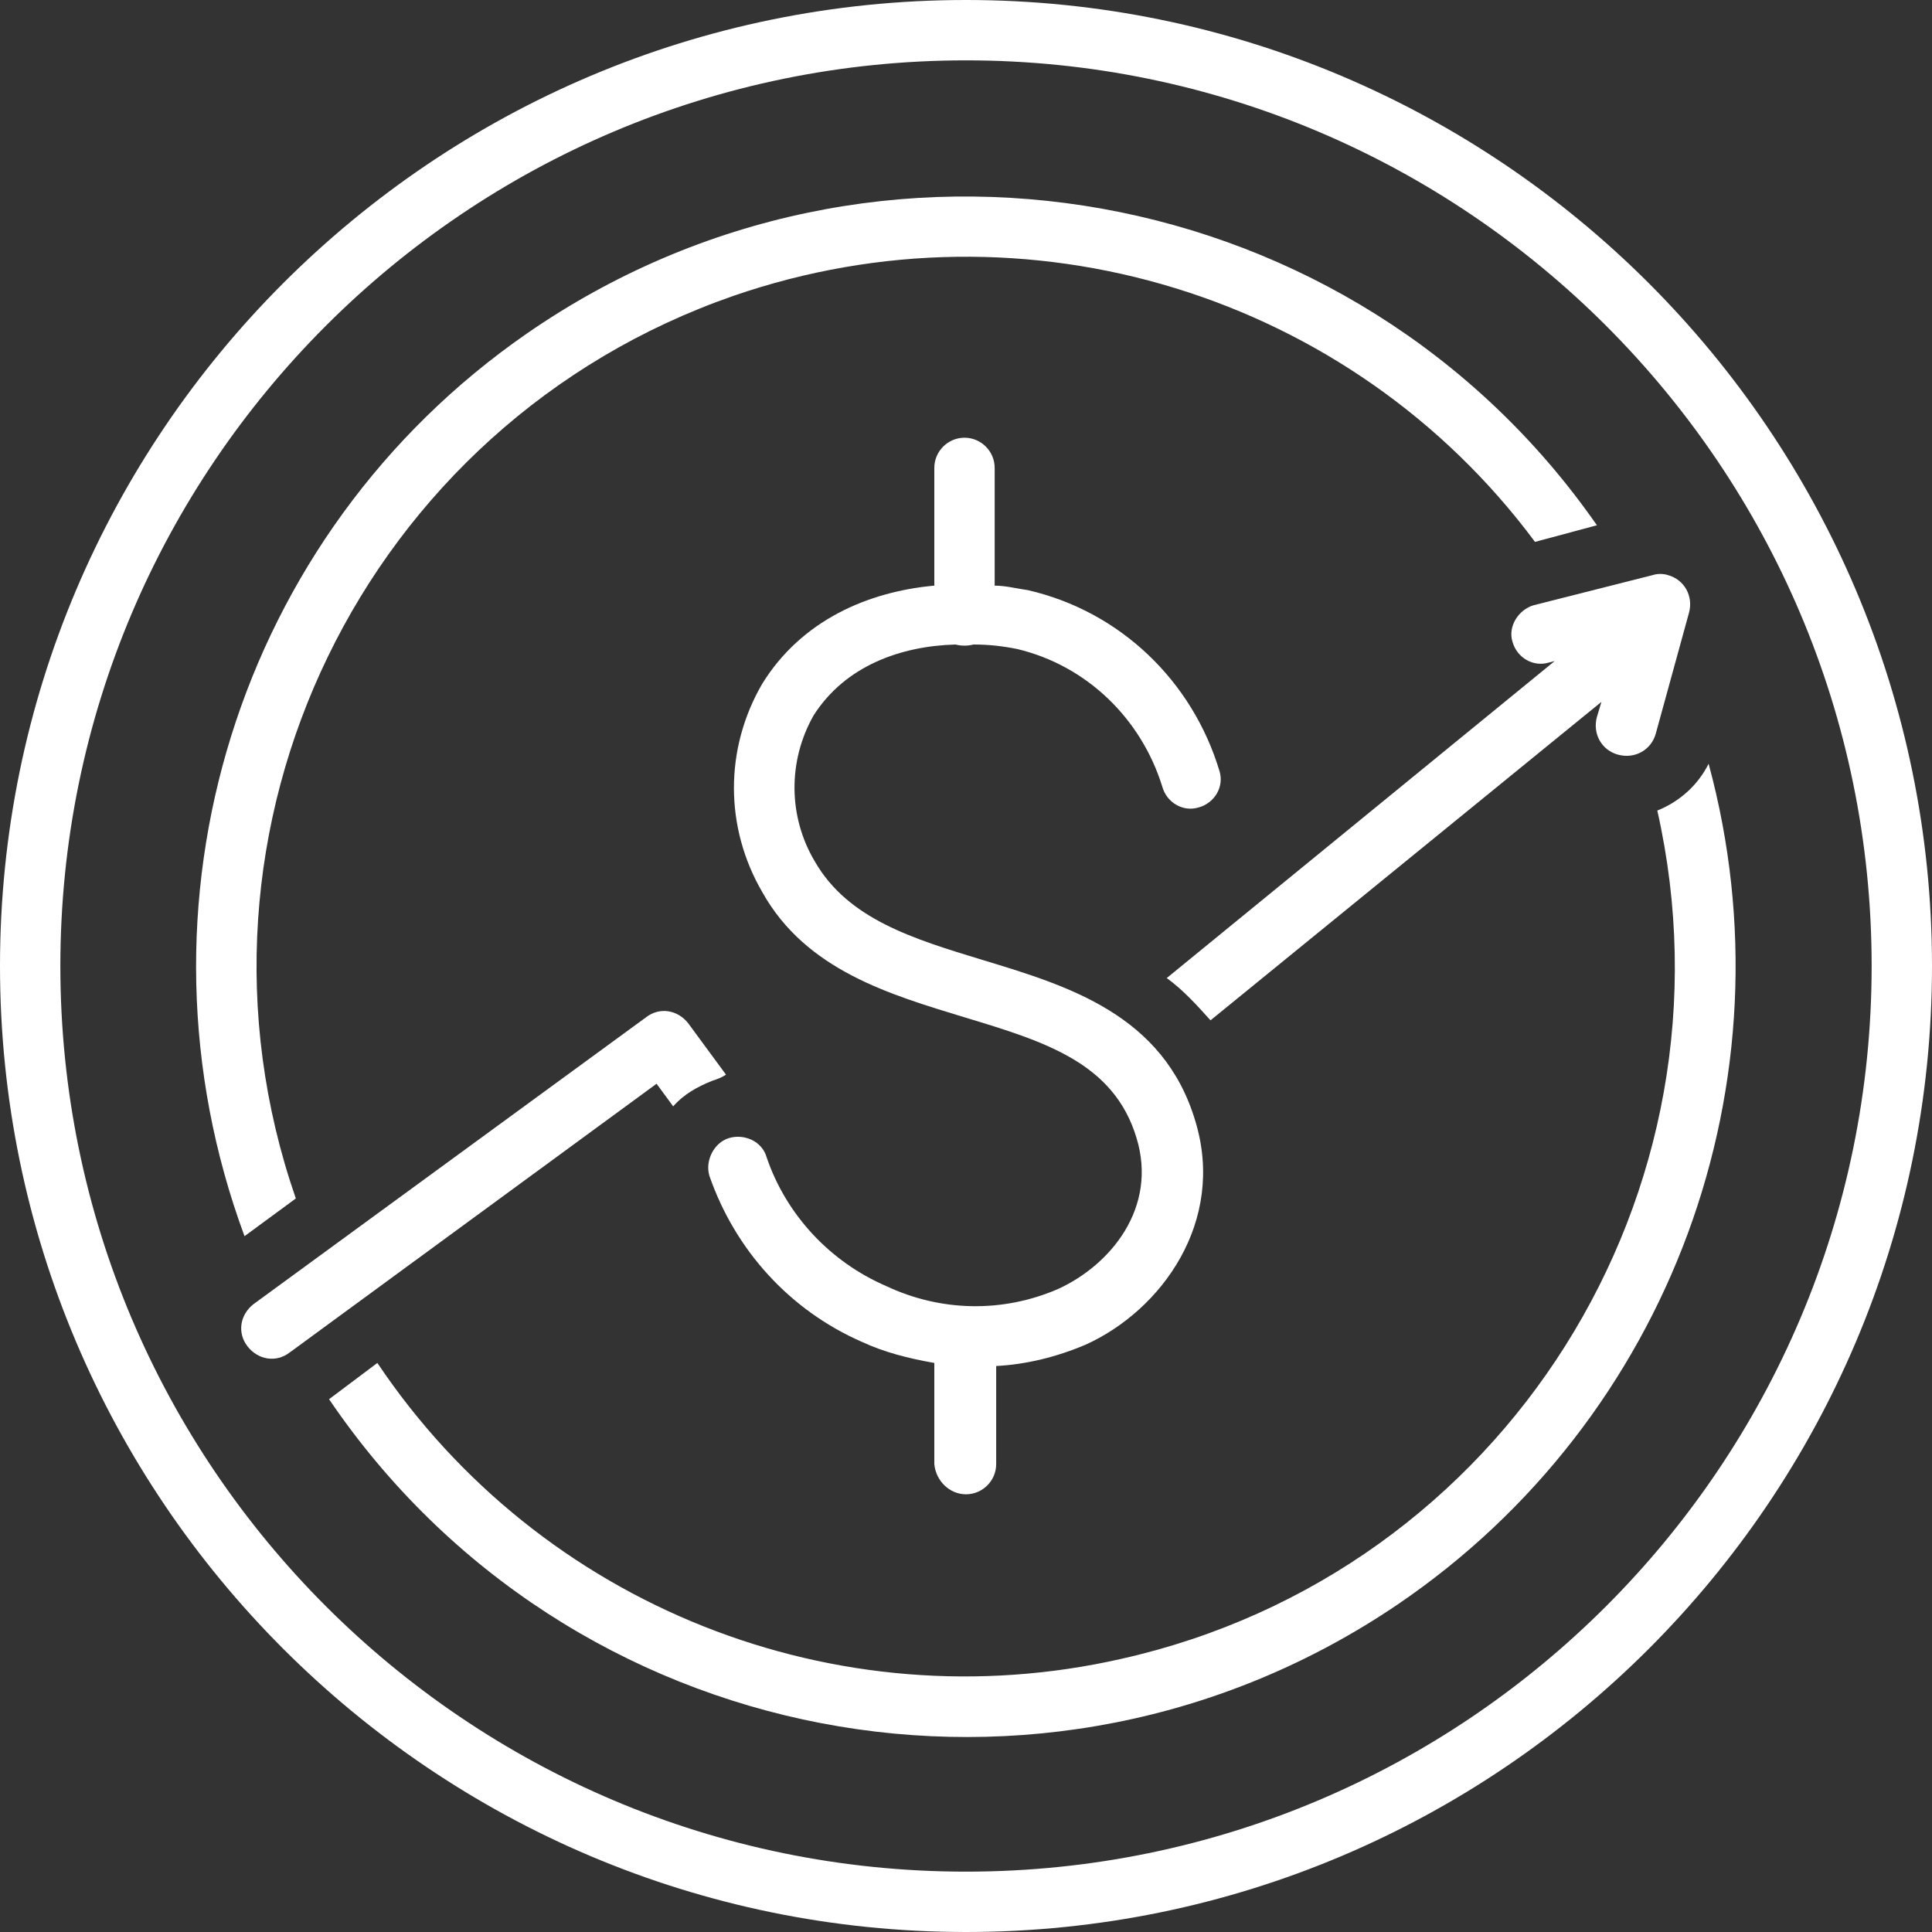 <svg width="50" height="50" viewBox="0 0 50 50" fill="none" xmlns="http://www.w3.org/2000/svg">
<rect x="0" y="0" width="50" height="50" fill="#333333" stroke="none"/>
<path d="M25 0C11.211 0 0 11.211 0 25C0 38.789 11.211 50 25 50C38.789 50 50 38.789 50 25C50 11.211 38.789 0 25 0ZM25 48.438C12.07 48.438 1.562 37.93 1.562 25C1.562 12.07 12.07 1.562 25 1.562C37.93 1.562 48.438 12.07 48.438 25C48.438 37.93 37.93 48.438 25 48.438Z" fill="white"/>
<path d="M7.656 31.016C4.336 21.445 9.414 10.977 18.984 7.656C26.562 5.039 34.961 7.617 39.726 14.024L41.328 13.594C35.078 4.61 22.656 2.383 13.633 8.633C6.133 13.828 3.164 23.438 6.328 31.992L7.656 31.016Z" fill="white"/>
<path d="M44.219 19.766C43.945 20.312 43.477 20.742 42.891 20.977C45.117 30.859 38.945 40.703 29.023 42.93C21.641 44.609 13.984 41.562 9.766 35.273L8.516 36.211C14.688 45.312 27.07 47.695 36.172 41.523C43.242 36.719 46.445 27.969 44.219 19.766Z" fill="white"/>
<path d="M39.141 16.602C39.258 17.031 39.688 17.266 40.078 17.148L40.234 17.109L30.195 25.312C30.625 25.625 30.977 26.016 31.328 26.406L41.445 18.164L41.328 18.555C41.211 18.984 41.445 19.414 41.875 19.531C42.305 19.648 42.734 19.414 42.852 18.984L43.711 15.859C43.828 15.43 43.594 15 43.164 14.883C43.047 14.844 42.891 14.844 42.773 14.883L39.688 15.664C39.297 15.781 39.023 16.211 39.141 16.602Z" fill="white"/>
<path d="M17.422 28.633C17.695 28.32 18.047 28.125 18.437 27.969C18.555 27.93 18.672 27.89 18.789 27.812L17.812 26.484C17.539 26.133 17.07 26.055 16.719 26.328L6.562 33.75C6.211 34.023 6.133 34.492 6.406 34.844C6.68 35.195 7.148 35.273 7.5 35L16.992 28.047L17.422 28.633Z" fill="white"/>
<path d="M25 38.672C25.43 38.672 25.781 38.32 25.781 37.891V35.352C26.562 35.312 27.344 35.117 28.086 34.805C30.078 33.906 31.719 31.602 30.938 29.023C30.117 26.25 27.617 25.508 25.43 24.844C23.633 24.297 21.953 23.789 21.094 22.305C20.391 21.133 20.391 19.688 21.055 18.516C21.875 17.227 23.32 16.719 24.727 16.68C24.883 16.719 25.039 16.719 25.195 16.68C25.586 16.68 25.938 16.719 26.328 16.797C28.125 17.227 29.531 18.594 30.078 20.352C30.195 20.781 30.625 21.016 31.016 20.898C31.445 20.781 31.68 20.352 31.562 19.961C30.859 17.617 28.984 15.82 26.602 15.273C26.328 15.234 26.016 15.156 25.742 15.156V12.109C25.742 11.68 25.391 11.328 24.961 11.328C24.531 11.328 24.18 11.68 24.18 12.109V15.156C22.461 15.312 20.742 16.055 19.727 17.695C18.75 19.375 18.75 21.406 19.727 23.086C20.859 25.117 23.047 25.742 24.961 26.328C27.031 26.953 28.828 27.5 29.414 29.453C29.961 31.25 28.75 32.734 27.383 33.359C25.938 33.984 24.336 33.945 22.93 33.281C21.484 32.656 20.352 31.445 19.844 29.961C19.727 29.531 19.258 29.336 18.867 29.453C18.477 29.57 18.242 30.039 18.359 30.43C19.023 32.344 20.43 33.906 22.305 34.727C22.891 35 23.516 35.156 24.18 35.273V37.891C24.219 38.32 24.57 38.672 25 38.672Z" fill="white"/>
</svg>
